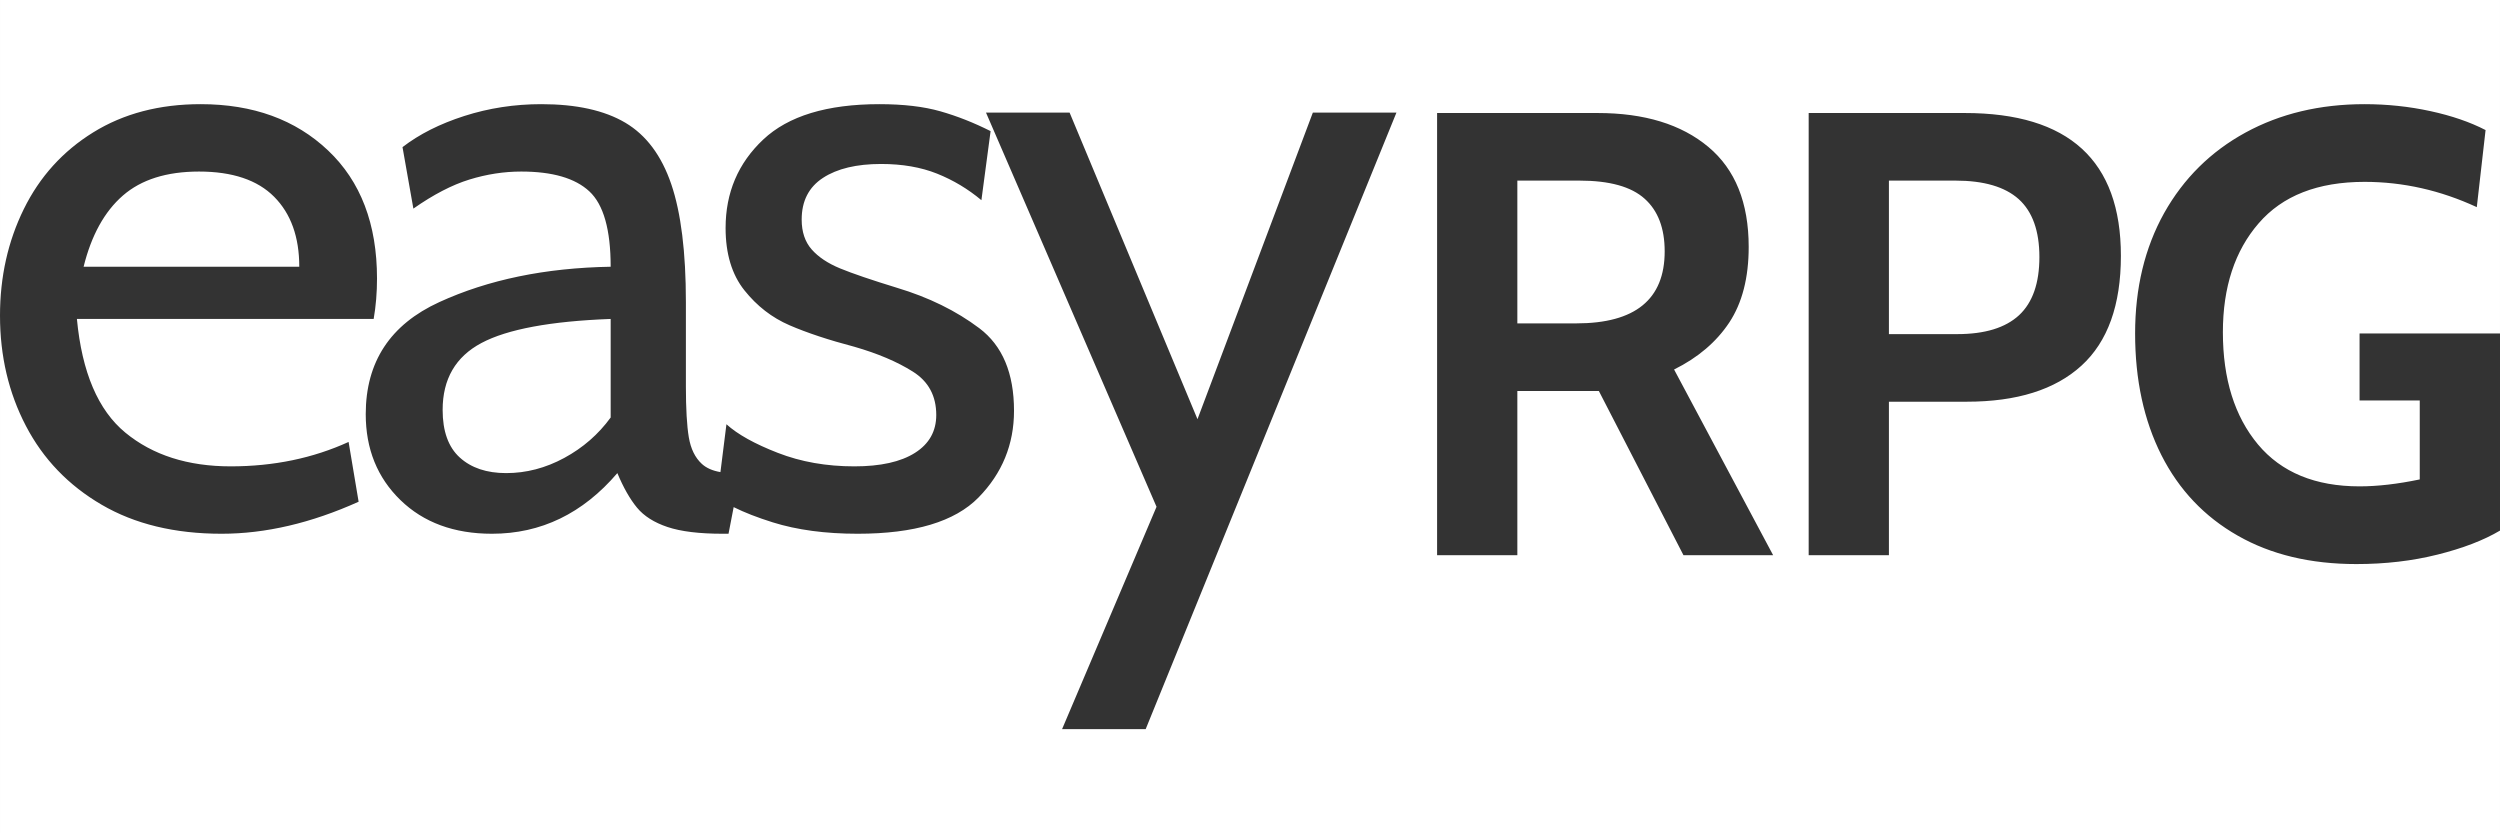 <?xml version="1.0" encoding="UTF-8" standalone="no"?>
<!-- Created with Inkscape (http://www.inkscape.org/) -->

<svg
   width="1500"
   height="500"
   viewBox="0 0 396.875 132.292"
   version="1.1"
   id="svg5"
   inkscape:version="1.2.2 (732a01da63, 2022-12-09)"
   xml:space="preserve"
   sodipodi:docname="easyrpg.svg"
   xmlns:inkscape="http://www.inkscape.org/namespaces/inkscape"
   xmlns:sodipodi="http://sodipodi.sourceforge.net/DTD/sodipodi-0.dtd"
   xmlns="http://www.w3.org/2000/svg"
   xmlns:svg="http://www.w3.org/2000/svg"><rect x="0" y="0" width="396.875" height="132.292" fill="#333333" stroke="none"/><sodipodi:namedview
     id="namedview7"
     pagecolor="#000000"
     bordercolor="#111111"
     borderopacity="1"
     inkscape:showpageshadow="0"
     inkscape:pageopacity="0"
     inkscape:pagecheckerboard="1"
     inkscape:deskcolor="#d1d1d1"
     inkscape:document-units="mm"
     showgrid="false"
     inkscape:zoom="0.62760417"
     inkscape:cx="673.9917"
     inkscape:cy="208.73029"
     inkscape:window-width="1920"
     inkscape:window-height="1009"
     inkscape:window-x="-8"
     inkscape:window-y="-8"
     inkscape:window-maximized="1"
     inkscape:current-layer="layer1" /><defs
     id="defs2">
		
	
		
		
		
	
		
		
		
		
		
		
		
		
		
		
	
			
			
			
			
			
			
			
		</defs><g
     inkscape:label="Layer 1"
     inkscape:groupmode="layer"
     id="layer1"><path
       id="rect231"
       style="fill:#ffffff;stroke-width:0.8;stroke-linecap:square;paint-order:fill markers stroke"
       d="M 0 0 L 0 50.099 C 0 43.949 1.261 38.31 3.782 33.184 C 6.303 28.059 9.976 24.002 14.797 21.016 C 19.617 18.031 25.304 16.536 31.849 16.536 C 40.167 16.536 46.912 18.987 52.087 23.891 C 57.263 28.796 59.85 35.568 59.85 44.215 C 59.85 46.445 59.674 48.586 59.319 50.633 L 12.209 50.633 C 13.005 59.101 15.57 65.119 19.905 68.686 C 24.242 72.252 29.815 74.035 36.627 74.035 C 43.438 74.035 49.676 72.742 55.339 70.158 L 56.93 79.65 C 49.409 83.037 42.157 84.733 35.167 84.733 C 27.736 84.733 21.389 83.195 16.125 80.119 C 10.858 77.043 6.858 72.875 4.114 67.616 C 1.369 62.357 -6.2665859e-16 56.517 0 50.099 L 0 132.292 L 396.875 132.292 L 396.875 84.231 C 394.288 85.768 390.979 87.039 386.955 88.043 C 382.951 89.046 378.661 89.546 374.083 89.546 C 366.783 89.546 360.504 88.043 355.238 85.032 C 349.954 82.024 345.916 77.769 343.128 72.263 C 340.341 66.737 338.949 60.295 338.949 52.941 C 338.949 45.721 340.484 39.346 343.56 33.82 C 346.655 28.314 350.959 24.059 356.466 21.049 C 361.973 18.041 368.277 16.536 375.376 16.536 C 378.96 16.536 382.443 16.905 385.827 17.64 C 389.211 18.375 392.13 19.378 394.585 20.648 L 393.192 32.883 C 387.419 30.209 381.481 28.871 375.376 28.871 C 367.945 28.871 362.338 31.068 358.555 35.457 C 354.773 39.826 352.883 45.587 352.883 52.741 C 352.883 60.161 354.74 66.102 358.456 70.558 C 362.172 74.994 367.547 77.21 374.581 77.21 C 377.434 77.21 380.618 76.842 384.136 76.109 L 384.136 63.572 L 374.581 63.572 L 374.581 52.941 L 396.875 52.941 L 396.875 0 L 0 0 z M 85.928 16.536 C 91.501 16.536 95.946 17.517 99.264 19.478 C 102.582 21.442 105.014 24.694 106.564 29.24 C 108.112 33.787 108.885 40.027 108.885 47.96 L 108.885 61.331 C 108.885 64.898 109.041 67.594 109.349 69.422 C 109.659 71.25 110.345 72.654 111.408 73.634 C 112.128 74.298 113.119 74.733 114.369 74.947 L 115.322 67.35 C 117.09 68.954 119.811 70.468 123.484 71.894 C 127.157 73.324 131.203 74.035 135.626 74.035 C 139.782 74.035 142.991 73.324 145.247 71.894 C 147.504 70.468 148.631 68.462 148.631 65.878 C 148.631 62.846 147.394 60.552 144.915 58.993 C 142.438 57.431 139.342 56.117 135.626 55.047 C 131.555 53.976 128.127 52.841 125.342 51.637 C 122.555 50.433 120.166 48.586 118.176 46.089 C 116.185 43.59 115.188 40.293 115.188 36.194 C 115.188 30.577 117.18 25.896 121.161 22.153 C 125.142 18.408 131.291 16.536 139.607 16.536 C 143.413 16.536 146.641 16.914 149.294 17.673 C 151.949 18.432 154.602 19.478 157.257 20.816 L 155.798 31.78 C 153.674 29.999 151.328 28.595 148.764 27.568 C 146.199 26.541 143.233 26.031 139.873 26.031 C 135.981 26.031 132.905 26.765 130.65 28.237 C 128.393 29.707 127.266 31.914 127.266 34.856 C 127.266 36.818 127.797 38.399 128.858 39.603 C 129.92 40.806 131.423 41.809 133.37 42.611 C 135.318 43.413 138.323 44.439 142.394 45.687 C 147.436 47.201 151.793 49.34 155.465 52.105 C 159.138 54.869 160.974 59.237 160.974 65.209 C 160.974 70.558 159.091 75.149 155.333 78.983 C 151.573 82.816 145.181 84.733 136.157 84.733 C 131.024 84.733 126.536 84.13 122.687 82.927 C 120.25 82.165 118.179 81.358 116.469 80.506 L 115.653 84.733 L 114.724 84.733 C 111.009 84.733 108.09 84.375 105.966 83.663 C 103.843 82.95 102.227 81.925 101.122 80.587 C 100.017 79.249 98.975 77.421 98.004 75.105 C 92.52 81.523 85.884 84.733 78.097 84.733 C 72.082 84.733 67.239 82.95 63.566 79.384 C 59.894 75.816 58.06 71.27 58.06 65.744 C 58.06 57.454 61.95 51.528 69.737 47.96 C 77.525 44.393 86.591 42.521 96.943 42.344 C 96.943 36.46 95.814 32.472 93.557 30.377 C 91.302 28.28 87.696 27.234 82.742 27.234 C 79.999 27.234 77.258 27.658 74.515 28.504 C 71.771 29.349 68.808 30.887 65.623 33.116 L 63.898 23.356 C 66.552 21.307 69.827 19.656 73.718 18.408 C 77.61 17.162 81.681 16.536 85.928 16.536 z M 156.526 17.874 L 169.798 17.874 L 190.102 66.547 L 208.415 17.874 L 221.686 17.874 L 181.874 115.755 L 168.603 115.755 L 183.6 80.453 L 156.526 17.874 z M 228.139 17.941 L 253.618 17.941 C 261.05 17.941 266.912 19.736 271.203 23.323 C 275.472 26.89 277.605 32.181 277.605 39.202 C 277.605 44.083 276.577 48.084 274.52 51.203 C 272.462 54.301 269.543 56.785 265.761 58.658 L 281.487 88.142 L 267.254 88.142 L 253.818 62.068 L 253.32 62.068 L 240.879 62.068 L 240.879 88.142 L 228.139 88.142 L 228.139 17.941 z M 287.127 17.941 L 311.909 17.941 C 328.432 17.941 336.693 25.494 336.693 40.606 C 336.693 48.428 334.603 54.246 330.423 58.056 C 326.242 61.867 320.171 63.772 312.208 63.772 L 299.866 63.772 L 299.866 88.142 L 287.127 88.142 L 287.127 17.941 z M 31.585 27.234 C 26.452 27.234 22.428 28.505 19.508 31.045 C 16.587 33.586 14.508 37.353 13.271 42.344 L 47.509 42.344 C 47.509 37.62 46.182 33.92 43.527 31.245 C 40.874 28.572 36.893 27.234 31.585 27.234 z M 240.879 28.671 L 240.879 51.337 L 250.234 51.337 C 259.591 51.337 264.268 47.526 264.268 39.904 C 264.268 36.227 263.206 33.441 261.084 31.545 C 258.96 29.63 255.51 28.671 250.732 28.671 L 240.879 28.671 z M 299.866 28.671 L 299.866 53.041 L 310.715 53.041 C 315.095 53.041 318.369 52.038 320.535 50.032 C 322.682 48.026 323.754 44.952 323.754 40.806 C 323.754 36.661 322.659 33.596 320.469 31.613 C 318.28 29.651 314.929 28.671 310.416 28.671 L 299.866 28.671 z M 96.943 50.633 C 87.388 50.991 80.552 52.263 76.439 54.446 C 72.325 56.629 70.268 60.172 70.268 65.076 C 70.268 68.463 71.174 70.984 72.989 72.631 C 74.803 74.279 77.258 75.105 80.354 75.105 C 83.539 75.105 86.613 74.303 89.576 72.697 C 92.539 71.093 94.995 68.954 96.943 66.28 L 96.943 50.633 z " /><g
       id="g1808"
       transform="matrix(1.503,0,0,1.503,-1.6000001e-6,14.097)"
       style="stroke-width:0.176" /></g><style
     type="text/css"
     id="style307">
	.st0{fill-rule:evenodd;clip-rule:evenodd;fill:#FFFFFF;}
	.st1{fill:#FFFFFF;}
	.st2{fill-rule:evenodd;clip-rule:evenodd;}
</style><style
     type="text/css"
     id="style512">
	.st0{fill-rule:evenodd;clip-rule:evenodd;fill:#FFFFFF;}
	.st1{fill:#FFFFFF;}
	.st2{fill-rule:evenodd;clip-rule:evenodd;}
</style><style
     type="text/css"
     id="style524">
	.st0{fill:none;stroke:#000000;stroke-width:54.1;stroke-miterlimit:10;}
	.st1{fill:none;stroke:#000000;stroke-width:55.74;stroke-miterlimit:10;}
	.st2{fill:#FFEF00;}
	.st3{fill:url(#SVGID_1_);}
	.st4{fill:#FFFFFF;}
	.st5{fill:url(#SVGID_2_);}
	.st6{fill:url(#SVGID_3_);}
	.st7{fill:url(#SVGID_4_);}
	.st8{fill:url(#SVGID_5_);}
	.st9{fill:url(#SVGID_6_);}
	.st10{fill:url(#SVGID_7_);}
	.st11{fill:url(#SVGID_8_);}
	.st12{fill:url(#SVGID_9_);}
	.st13{fill:url(#SVGID_10_);}
	.st14{fill:url(#SVGID_11_);}
	.st15{fill:url(#SVGID_12_);}
	.st16{fill:url(#SVGID_13_);}
	.st17{fill:url(#SVGID_14_);}
	.st18{fill:url(#SVGID_15_);}
	.st19{fill:url(#SVGID_16_);}
	.st20{fill:url(#SVGID_17_);}
	.st21{fill:url(#SVGID_18_);}
	.st22{fill:url(#SVGID_19_);}
	.st23{fill:url(#SVGID_20_);}
	.st24{fill:url(#SVGID_21_);}
</style></svg>
